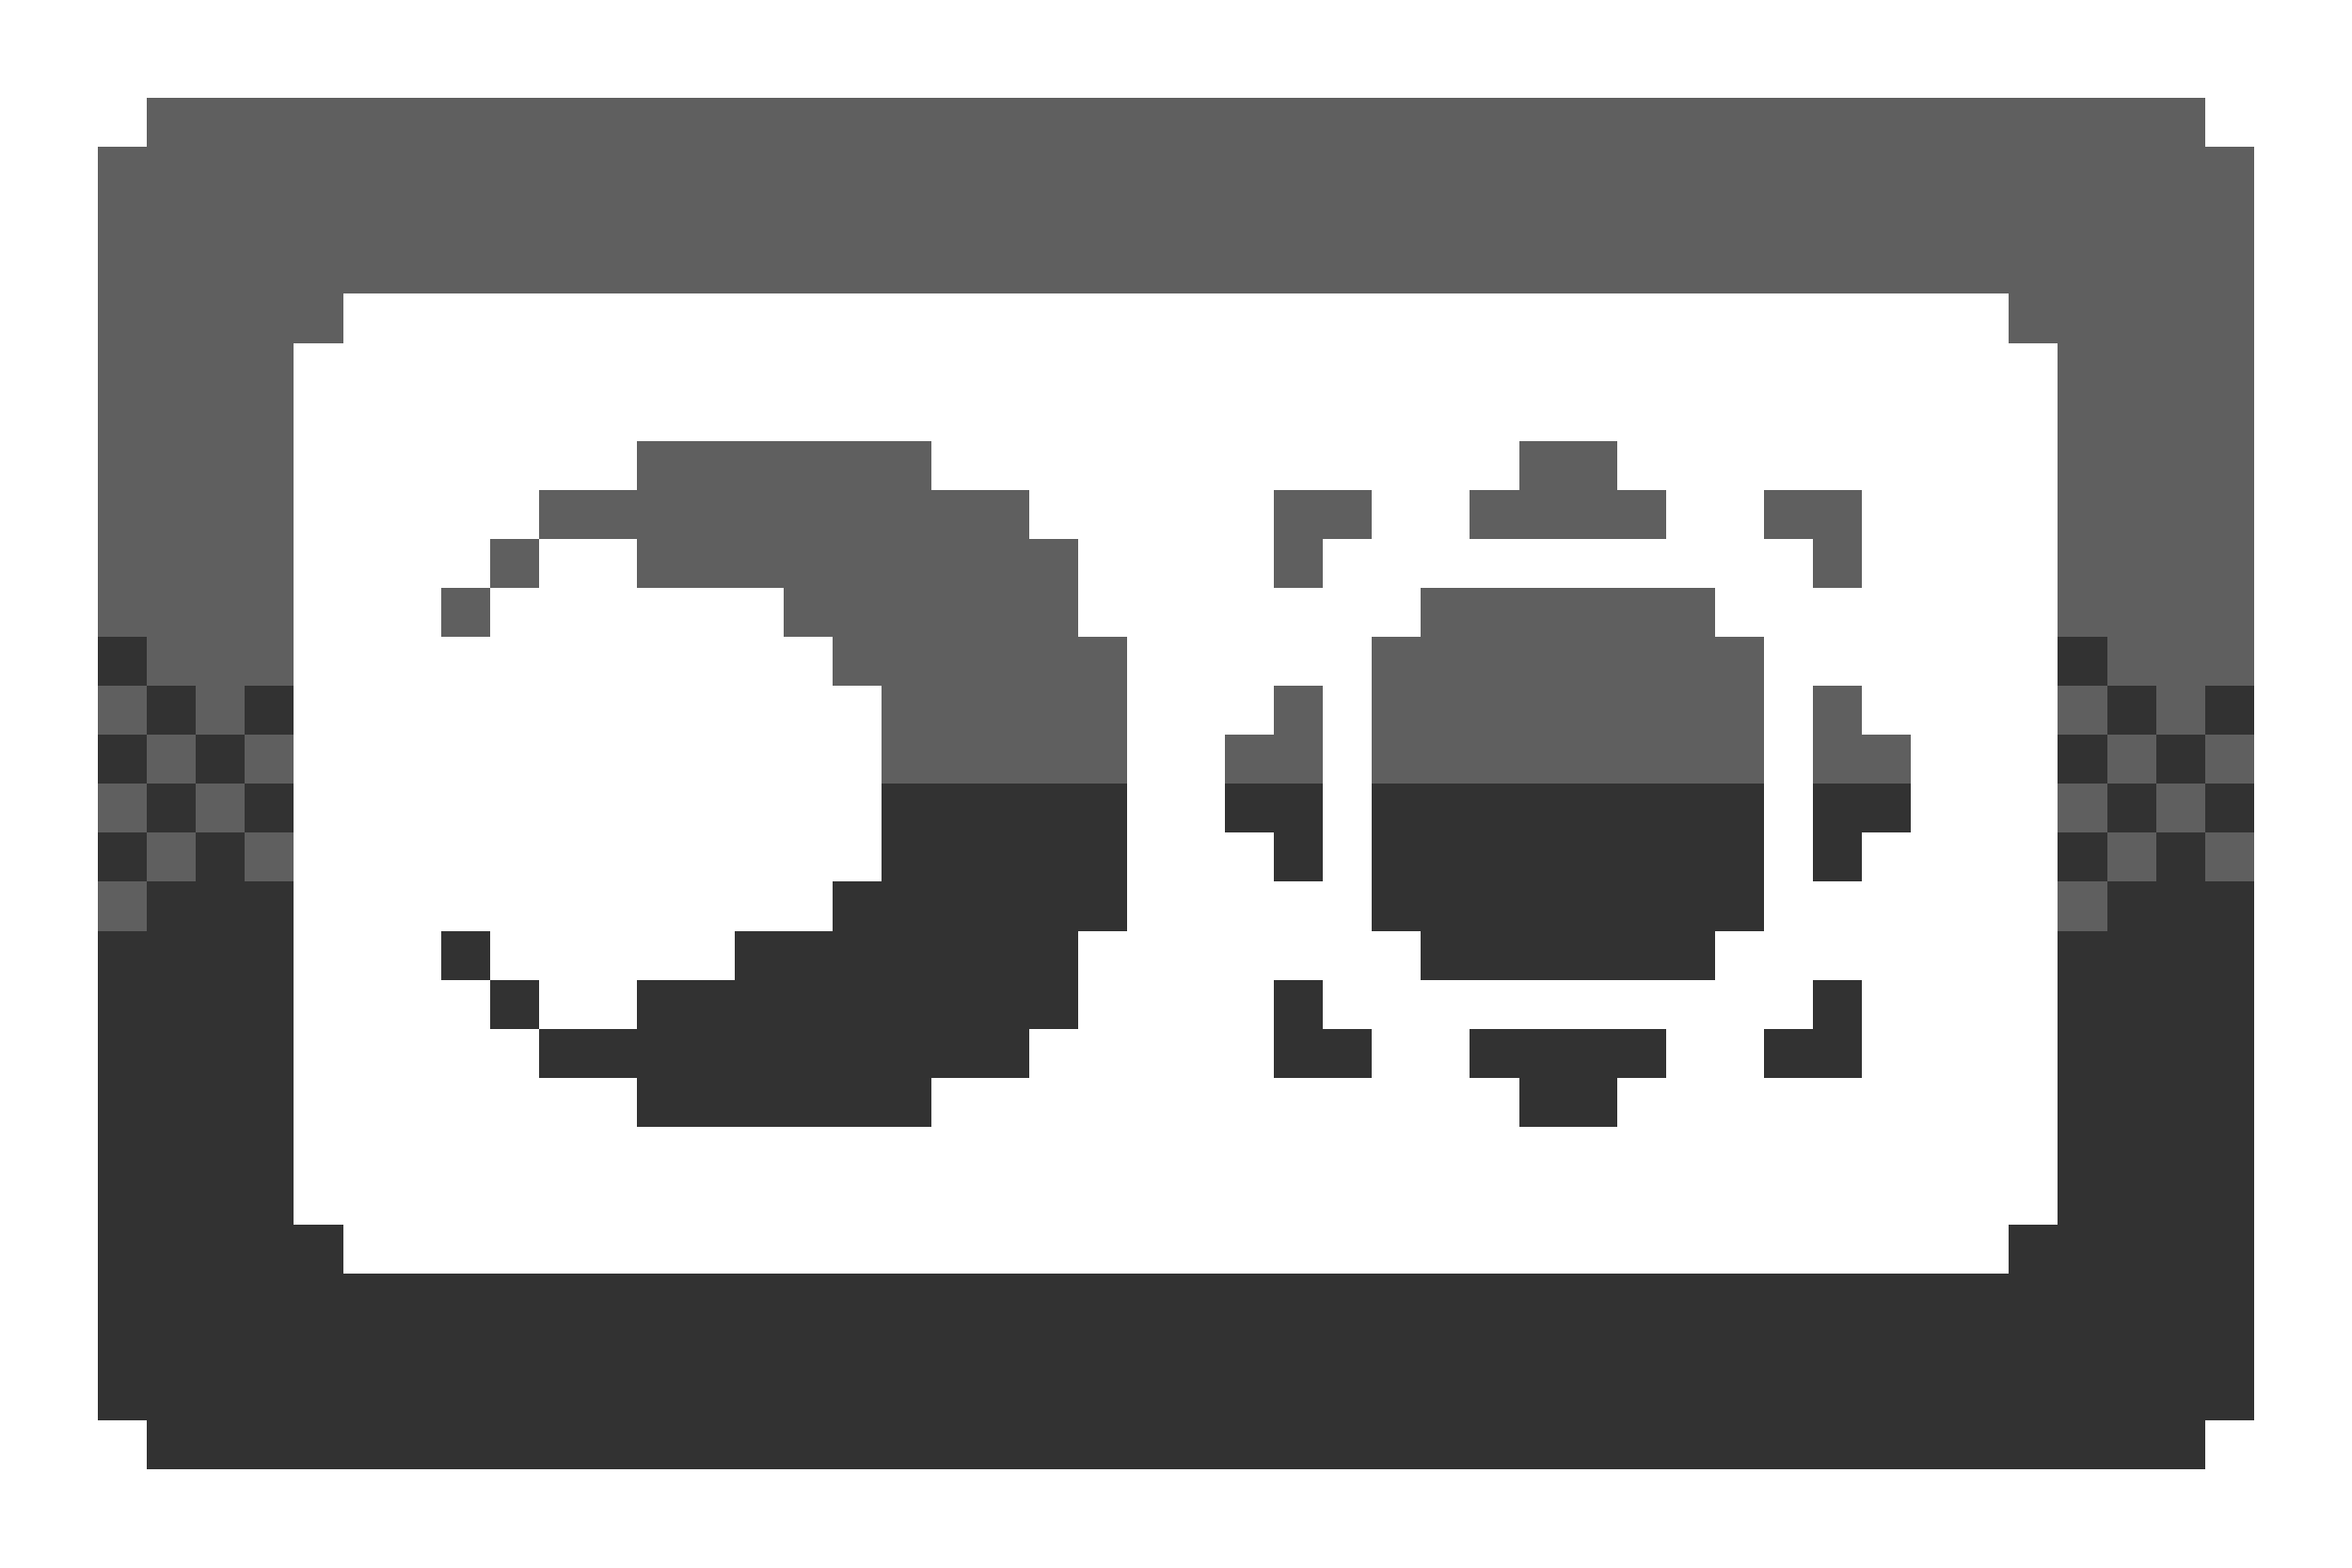<svg xmlns="http://www.w3.org/2000/svg" shape-rendering="crispEdges" viewBox="0 -0.5 48 32" width="48" height="32"><path stroke="#5f5f5f" d="M3,2h42M2,3h44M2,4h44M2,5h44M2,6h5M41,6h5M2,7h4M42,7h4M2,8h4M42,8h4M2,9h4M13,9h6M31,9h2M42,9h4M2,10h4M11,10h10M26,10h2M30,10h4M36,10h2M42,10h4M2,11h4M10,11h1M13,11h9M26,11h1M37,11h1M42,11h4M2,12h4M9,12h1M16,12h6M29,12h6M42,12h4M3,13h3M17,13h6M28,13h8M43,13h3M2,14h1M4,14h1M18,14h5M26,14h1M28,14h8M37,14h1M42,14h1M44,14h1M3,15h1M5,15h1M18,15h5M25,15h2M28,15h8M37,15h2M43,15h1M45,15h1M2,16h1M4,16h1M42,16h1M44,16h1M3,17h1M5,17h1M43,17h1M45,17h1M2,18h1M42,18h1"/><path stroke="#323232" d="M2,13h1M42,13h1M3,14h1M5,14h1M43,14h1M45,14h1M2,15h1M4,15h1M42,15h1M44,15h1M3,16h1M5,16h1M18,16h5M25,16h2M28,16h8M37,16h2M43,16h1M45,16h1M2,17h1M4,17h1M18,17h5M26,17h1M28,17h8M37,17h1M42,17h1M44,17h1M3,18h3M17,18h6M28,18h8M43,18h3M2,19h4M9,19h1M15,19h7M29,19h6M42,19h4M2,20h4M10,20h1M13,20h9M26,20h1M37,20h1M42,20h4M2,21h4M11,21h10M26,21h2M30,21h4M36,21h2M42,21h4M2,22h4M13,22h6M31,22h2M42,22h4M2,23h4M42,23h4M2,24h4M42,24h4M2,25h5M41,25h5M2,26h44M2,27h44M2,28h44M3,29h42"/></svg>
